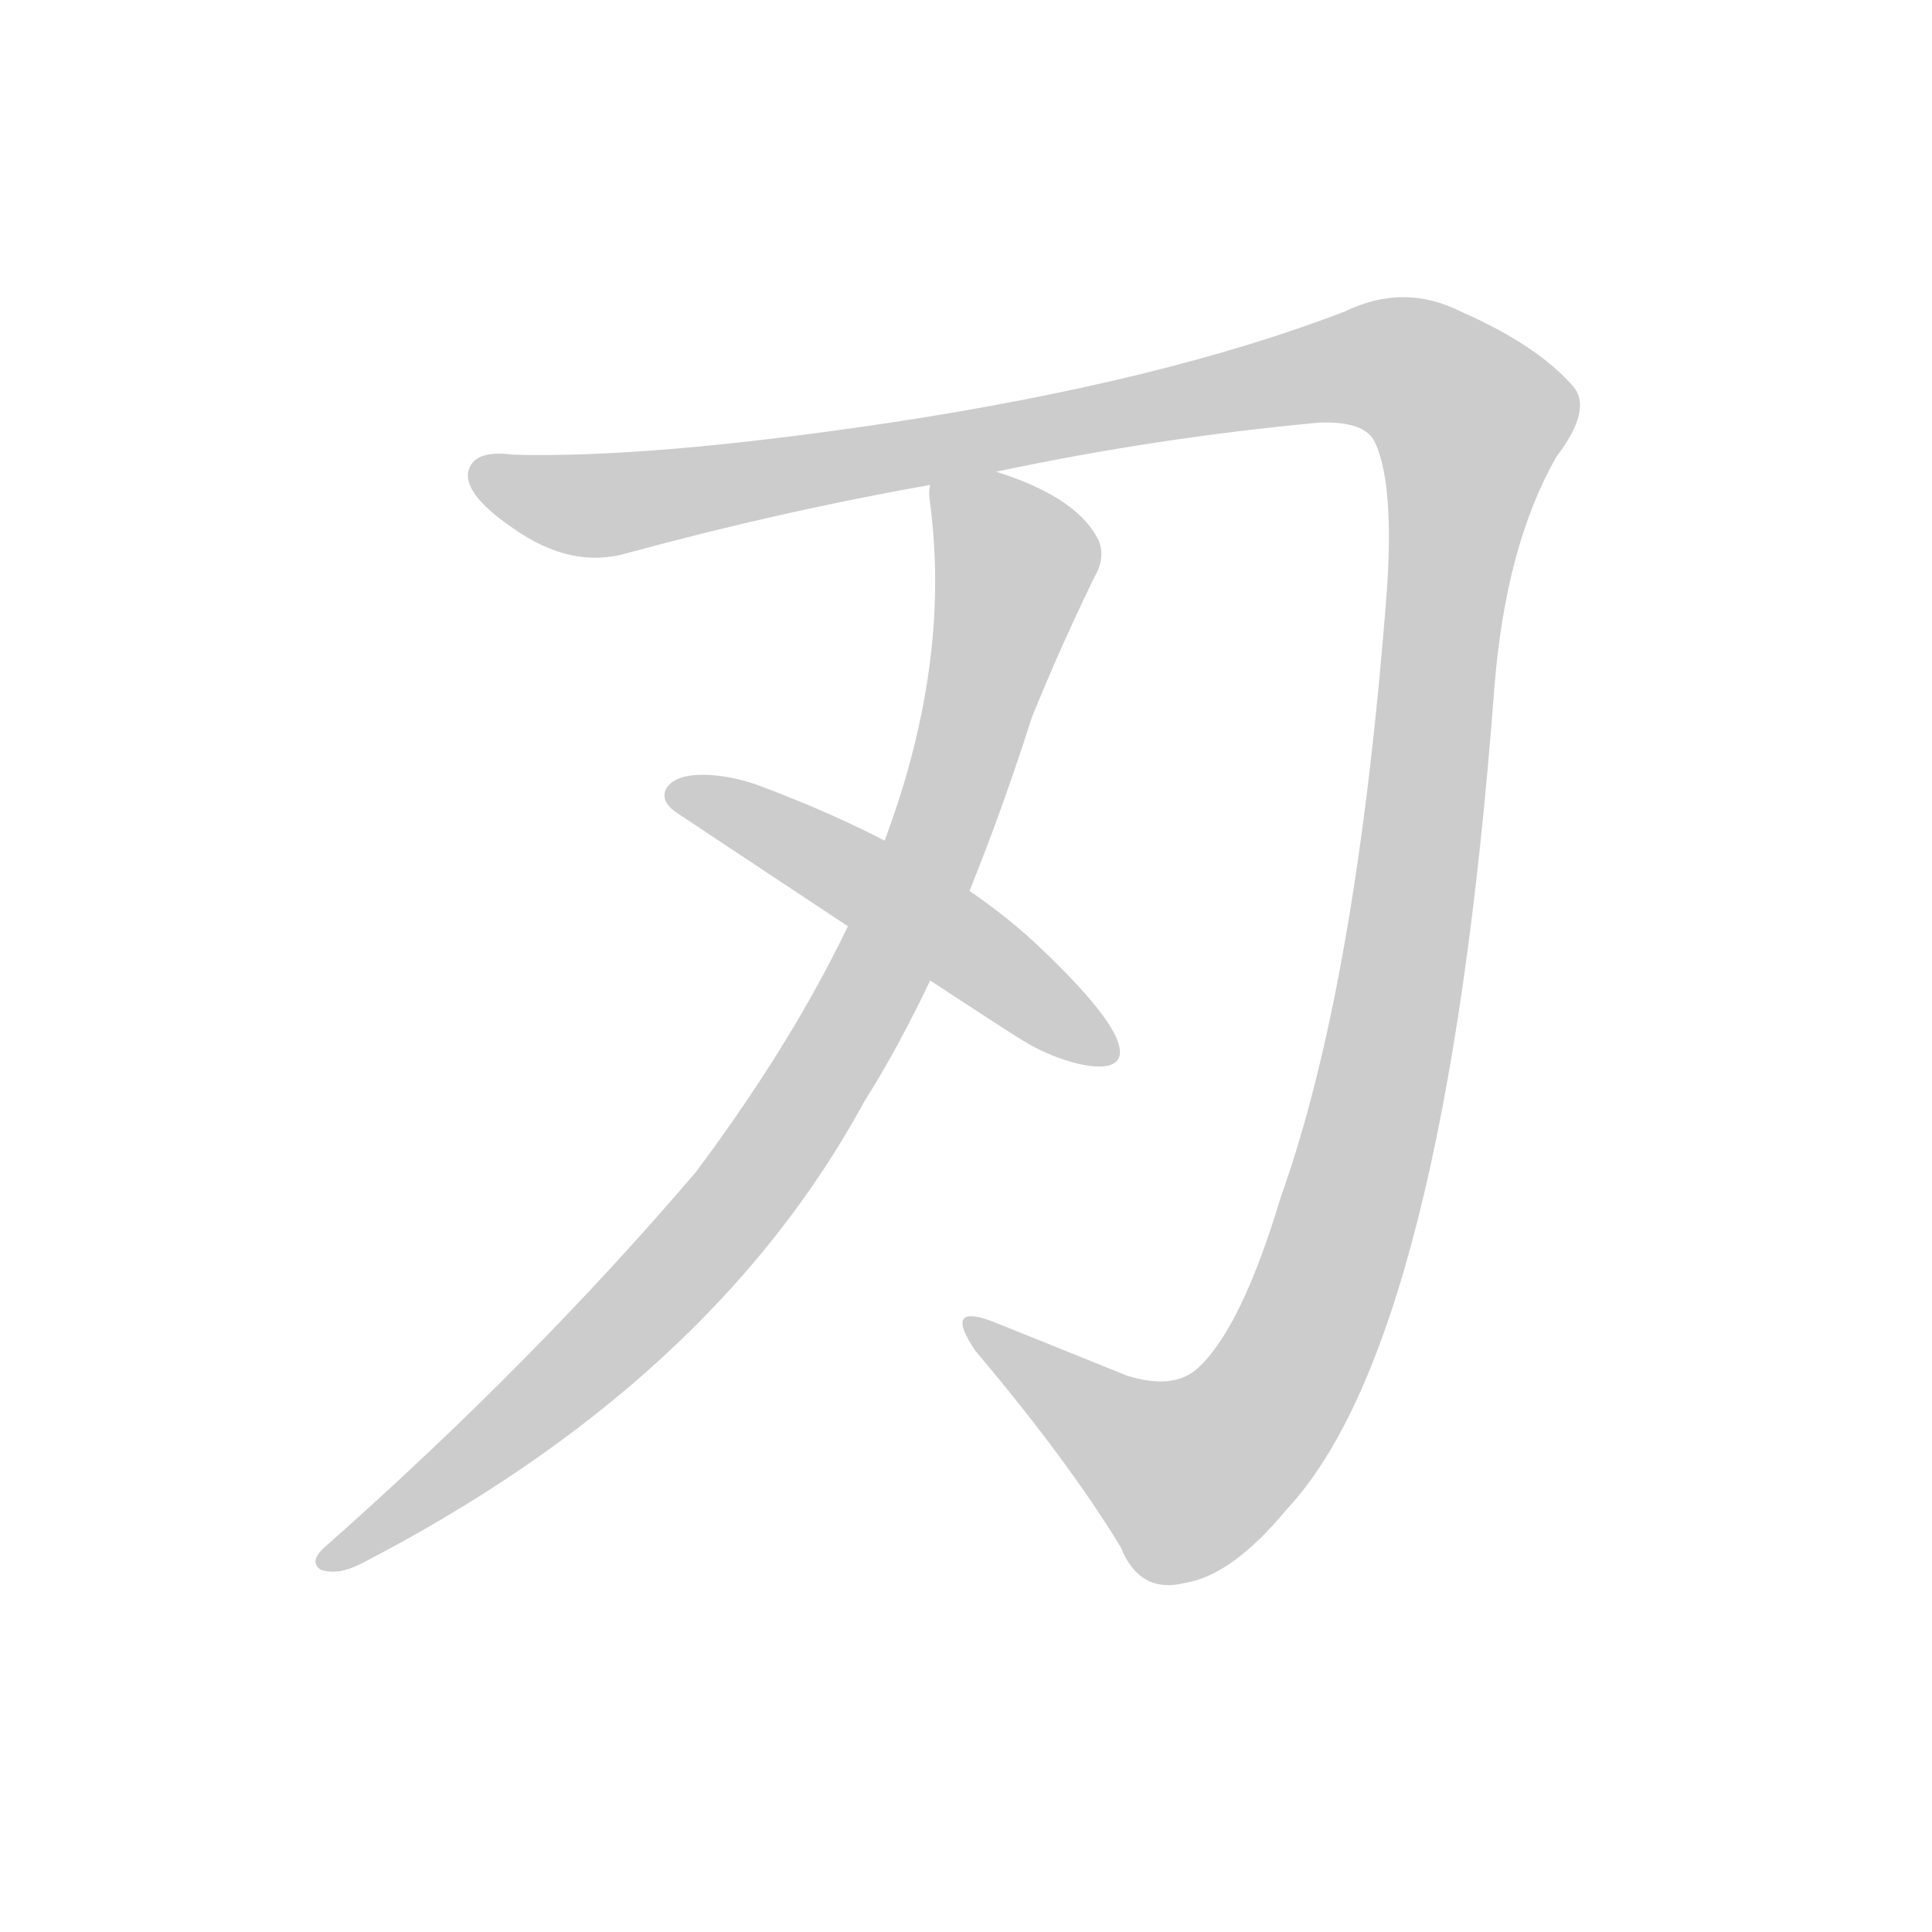 <!--
AnimCJK 2016-2018 Copyright Francois Mizessyn - https://github.com/parsimonhi/animCJK
Derived from:
    MakeMeAHanzi project - https://github.com/skishore/makemeahanzi
    Arphic PL KaitiM GB - https://apps.ubuntu.com/cat/applications/precise/fonts-arphic-gkai00mp/
    Arphic PL UKai - https://apps.ubuntu.com/cat/applications/fonts-arphic-ukai/
You can redistribute and/or modify this file under the terms of the Arphic Public License
as published by Arphic Technology Co., Ltd.
You should have received a copy of this license (the directory "APL") along with this file;
if not, see http://ftp.gnu.org/non-gnu/chinese-fonts-truetype/LICENSE.
-->
<svg id="z20995" class="acjk" version="1.1" viewBox="0 0 1024 1024" xmlns="http://www.w3.org/2000/svg" xmlns:xlink="http://www.w3.org/1999/xlink">
<style>
<![CDATA[
@keyframes z20995k {
	from {
		stroke:#ccc;
		stroke-dashoffset:3334;
	}
	1% {
		stroke:#c00;
		stroke-dashoffset:3334;
	}
	75% {
		stroke:#c00;
		stroke-dashoffset:0;
	}
	to {
		stroke:#000;
	}
}
#z20995 path[clip-path] {
	animation:z20995k 1s linear both;
	stroke-dasharray:3334;
	stroke-width:128;
	stroke-linecap:round;
	fill:none;
}
#z20995 path[clip-path="url(#z20995c1)"] {animation-delay:1s;}
#z20995 path[clip-path="url(#z20995c2)"] {animation-delay:2s;}
#z20995 path[clip-path="url(#z20995c3)"] {animation-delay:3s;}
#z20995 path {fill:#ccc;}
]]>
</style>
<path id="z20995d1" d="M528 250Q613 232 699 224Q724 223 729 235Q739 257 735 314Q719 522 679 634Q658 704 635 725Q622 737 597 729Q560 714 525 700Q500 691 517 716Q566 774 594 820Q604 845 628 839Q653 835 682 800Q766 710 792 365Q798 289 825 242Q844 217 834 205Q815 183 774 165Q744 150 713 165Q617 202 472 224Q345 243 272 241Q250 238 248 251Q247 263 272 280Q303 302 333 293Q414 271 493 257C516 252 516 252 528 250Z"/>
<path id="z20995d2" d="M493 257Q492 261 493 267Q514 427 369 621Q282 723 171 821Q164 828 170 832Q179 835 191 829Q377 733 458 584Q506 508 547 380Q562 343 580 306Q587 294 581 284Q569 263 528 250C517 246 493 245 493 257Z"/>
<path id="z20995d3" d="M550 501C519 472 473 443 404 417C386 410 367 409 359 413C352 416 348 424 359 431C359 431 532 546 543 552C570 569 638 584 550 501Z"/>
<defs>
	<clipPath id="z20995c1"><use xlink:href="#z20995d1"/></clipPath>
	<clipPath id="z20995c2"><use xlink:href="#z20995d2"/></clipPath>
	<clipPath id="z20995c3"><use xlink:href="#z20995d3"/></clipPath>
</defs>
<path pathLength="3333" clip-path="url(#z20995c1)" d="M253 251L332 266L726 193L784 226L734 567L687 719L618 786L517 706"/>
<path pathLength="3333" clip-path="url(#z20995c2)" d="M498 261L539 302L444 556L351 682L176 827"/>
<path pathLength="3333" clip-path="url(#z20995c3)" d="M357 420L583 560"/>
</svg>